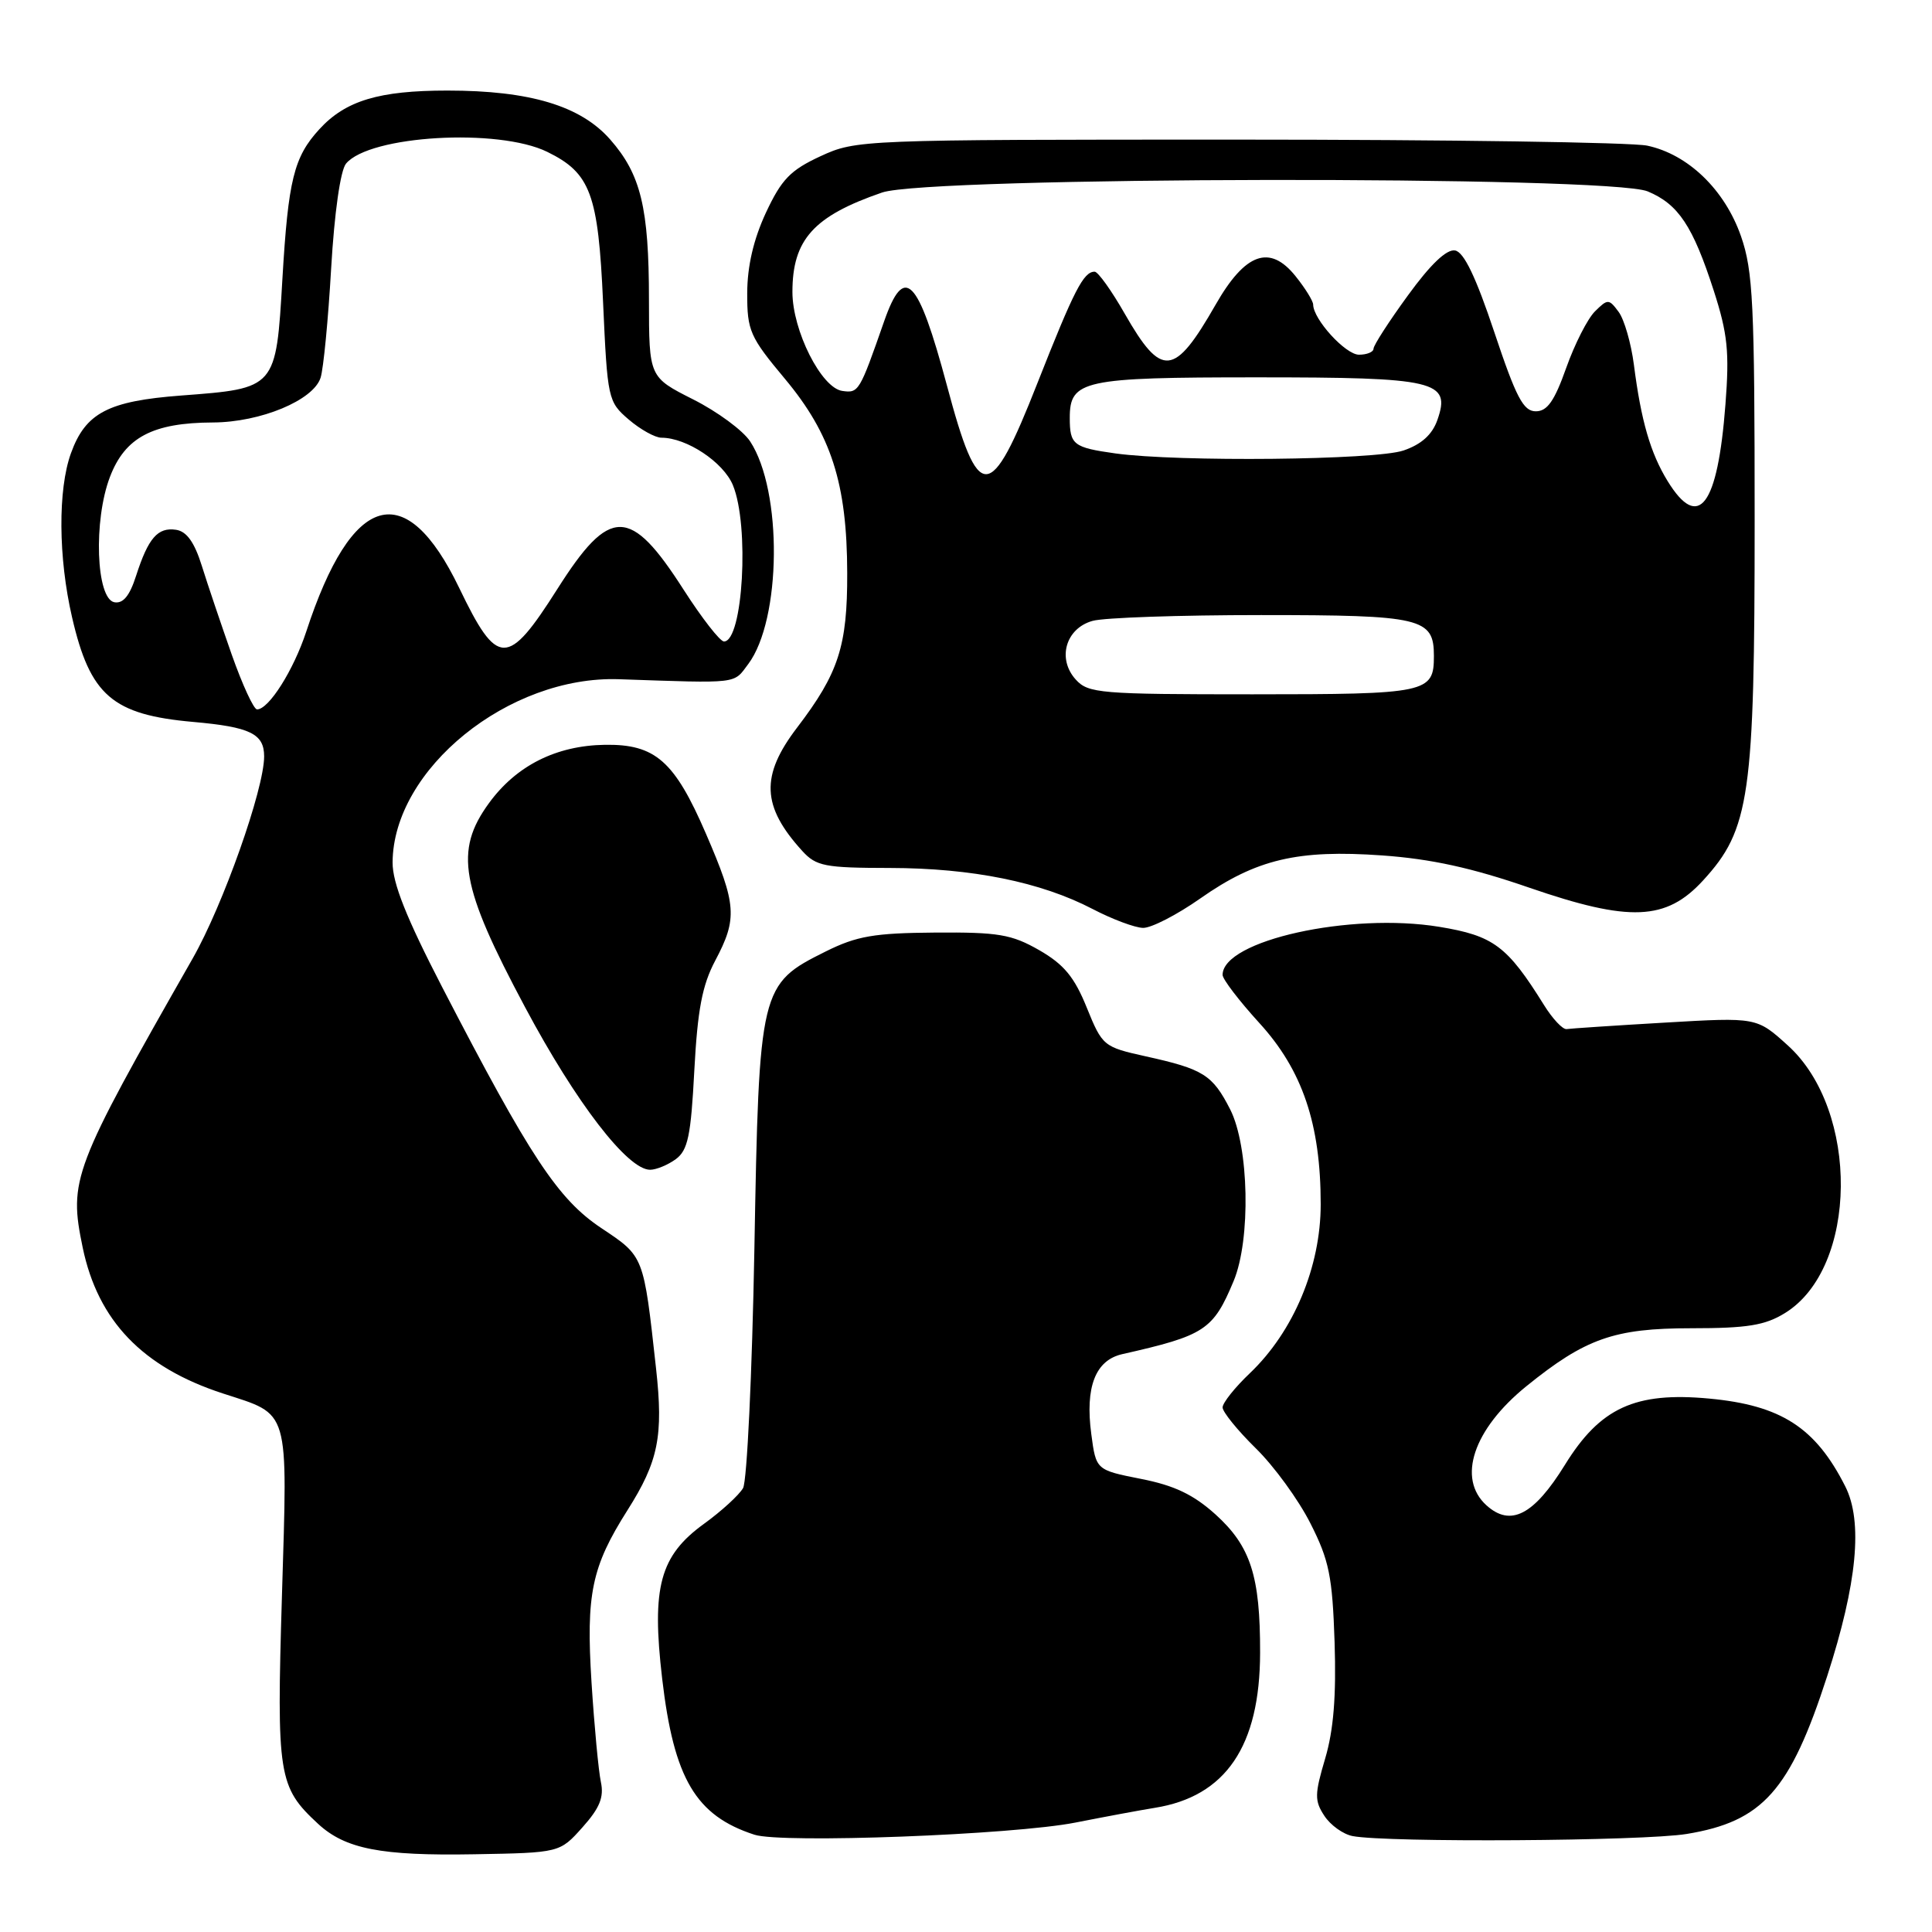 <?xml version="1.0" encoding="UTF-8" standalone="no"?>
<!DOCTYPE svg PUBLIC "-//W3C//DTD SVG 1.1//EN" "http://www.w3.org/Graphics/SVG/1.1/DTD/svg11.dtd" >
<svg xmlns="http://www.w3.org/2000/svg" xmlns:xlink="http://www.w3.org/1999/xlink" version="1.1" viewBox="0 0 256 256">
 <g >
 <path fill="currentColor"
d=" M 77.18 242.13 C 79.47 239.57 80.05 238.13 79.62 236.13 C 79.31 234.68 78.75 228.75 78.38 222.94 C 77.64 211.19 78.39 207.61 83.15 200.10 C 87.24 193.65 87.92 190.28 86.93 181.33 C 85.27 166.29 85.36 166.52 79.68 162.73 C 73.93 158.90 70.24 153.31 58.58 130.78 C 53.83 121.59 52.01 117.01 52.02 114.28 C 52.09 101.91 67.41 89.51 82.00 90.00 C 98.07 90.55 97.15 90.66 99.14 88.00 C 103.55 82.12 103.71 65.06 99.40 58.49 C 98.46 57.05 95.06 54.54 91.84 52.92 C 86.00 49.97 86.00 49.97 85.99 39.74 C 85.99 27.54 84.92 23.11 80.85 18.48 C 76.93 14.02 70.21 12.00 59.29 12.00 C 50.22 12.00 45.79 13.33 42.32 17.12 C 38.94 20.80 38.19 23.83 37.42 36.96 C 36.57 51.51 36.62 51.46 24.00 52.41 C 14.33 53.14 11.33 54.71 9.40 60.06 C 7.66 64.87 7.72 73.90 9.55 81.80 C 11.94 92.16 14.90 94.71 25.61 95.66 C 33.16 96.33 35.00 97.23 35.00 100.23 C 35.00 104.55 29.57 119.91 25.53 127.00 C 9.59 154.97 9.09 156.30 10.96 165.32 C 12.98 175.01 18.88 181.16 29.50 184.63 C 38.49 187.56 38.11 186.27 37.36 211.42 C 36.64 235.34 36.87 236.78 42.15 241.67 C 45.76 245.00 50.48 245.92 62.83 245.70 C 74.17 245.50 74.17 245.50 77.18 242.13 Z  M 142.50 241.50 C 146.35 240.74 151.07 239.86 153.00 239.55 C 162.42 238.05 166.95 231.38 166.97 219.00 C 166.99 208.83 165.72 204.88 161.05 200.66 C 158.14 198.04 155.61 196.83 151.18 195.96 C 145.23 194.78 145.23 194.78 144.60 190.01 C 143.77 183.78 145.15 180.23 148.71 179.43 C 159.65 176.96 160.75 176.24 163.46 169.75 C 165.76 164.24 165.51 151.92 163.00 146.99 C 160.66 142.42 159.47 141.66 151.81 139.97 C 146.23 138.73 146.07 138.61 144.00 133.51 C 142.36 129.45 140.97 127.78 137.70 125.90 C 134.03 123.80 132.28 123.51 123.90 123.57 C 115.83 123.63 113.52 124.03 109.42 126.07 C 100.69 130.41 100.58 130.86 99.96 165.50 C 99.66 182.00 98.98 196.26 98.46 197.18 C 97.93 198.10 95.61 200.23 93.30 201.90 C 87.43 206.15 86.32 210.28 87.74 222.43 C 89.29 235.69 92.19 240.59 99.97 243.11 C 103.61 244.29 134.24 243.13 142.50 241.50 Z  M 223.49 243.01 C 233.56 241.36 237.20 237.28 242.11 222.10 C 246.09 209.80 246.87 201.61 244.50 196.94 C 240.56 189.15 236.00 186.21 226.49 185.32 C 216.67 184.40 212.03 186.53 207.36 194.10 C 203.24 200.76 200.16 202.36 196.96 199.46 C 193.04 195.91 195.22 189.39 202.23 183.70 C 210.07 177.35 213.89 176.00 224.09 176.00 C 231.54 176.00 233.88 175.62 236.53 173.98 C 246.21 168.00 246.43 147.14 236.89 138.52 C 232.77 134.79 232.77 134.79 220.63 135.50 C 213.96 135.89 208.09 136.28 207.58 136.36 C 207.07 136.43 205.72 135.00 204.58 133.16 C 199.71 125.34 197.90 123.99 190.72 122.81 C 178.92 120.87 162.00 124.62 162.00 129.18 C 162.00 129.75 164.18 132.60 166.84 135.52 C 172.58 141.79 175.00 148.94 175.00 159.57 C 175.00 167.87 171.40 176.44 165.62 181.95 C 163.63 183.84 162.00 185.89 162.00 186.49 C 162.00 187.09 163.97 189.52 166.38 191.89 C 168.80 194.25 172.06 198.73 173.63 201.84 C 176.12 206.74 176.55 208.86 176.84 217.59 C 177.07 224.74 176.71 229.24 175.59 233.02 C 174.19 237.74 174.17 238.61 175.48 240.60 C 176.29 241.84 177.97 243.05 179.23 243.29 C 183.83 244.17 217.69 243.96 223.49 243.01 Z  M 89.54 153.60 C 91.15 152.42 91.55 150.51 92.00 141.85 C 92.43 133.81 93.04 130.56 94.77 127.29 C 97.74 121.69 97.61 119.88 93.55 110.49 C 89.38 100.83 86.83 98.59 80.15 98.69 C 73.70 98.79 68.42 101.44 64.79 106.42 C 60.18 112.75 61.00 117.41 69.58 133.47 C 76.33 146.13 83.16 155.00 86.14 155.00 C 86.95 155.00 88.48 154.37 89.54 153.60 Z  M 159.03 119.06 C 166.45 113.85 171.94 112.55 183.16 113.35 C 189.63 113.81 195.06 115.00 202.63 117.62 C 215.95 122.21 220.77 122.01 225.67 116.66 C 231.87 109.90 232.50 105.49 232.50 69.00 C 232.50 40.18 232.29 35.91 230.69 31.30 C 228.54 25.14 223.68 20.45 218.27 19.30 C 216.20 18.86 191.78 18.50 164.00 18.50 C 114.05 18.50 113.45 18.52 108.72 20.70 C 104.72 22.55 103.55 23.77 101.48 28.20 C 99.84 31.74 99.02 35.28 99.01 38.85 C 99.00 43.82 99.36 44.64 104.00 50.19 C 110.14 57.54 112.24 64.06 112.26 75.93 C 112.29 85.61 111.12 89.20 105.62 96.41 C 100.75 102.79 100.92 106.84 106.30 112.75 C 108.15 114.78 109.28 115.00 117.92 115.01 C 128.82 115.03 137.91 116.87 144.78 120.45 C 147.37 121.80 150.38 122.93 151.46 122.95 C 152.53 122.98 155.94 121.23 159.03 119.06 Z  M 30.71 86.75 C 29.31 82.76 27.52 77.47 26.75 75.00 C 25.77 71.86 24.74 70.41 23.33 70.20 C 20.90 69.84 19.65 71.28 18.03 76.30 C 17.18 78.96 16.31 80.01 15.15 79.80 C 12.73 79.33 12.36 68.96 14.57 63.19 C 16.57 57.95 20.23 56.01 28.22 55.98 C 34.54 55.95 41.53 53.04 42.48 50.05 C 42.86 48.87 43.49 42.35 43.88 35.55 C 44.31 28.17 45.11 22.57 45.85 21.68 C 48.96 17.94 66.01 16.94 72.51 20.12 C 78.25 22.93 79.27 25.69 79.91 40.05 C 80.49 52.87 80.56 53.23 83.31 55.59 C 84.85 56.91 86.81 58.00 87.65 58.00 C 90.98 58.00 95.85 61.24 97.11 64.28 C 99.33 69.63 98.45 85.00 95.93 85.00 C 95.41 85.00 93.01 81.92 90.59 78.15 C 83.50 67.08 80.82 67.06 73.85 78.05 C 67.25 88.45 65.91 88.43 60.85 77.91 C 53.74 63.16 46.63 65.19 40.58 83.69 C 38.90 88.80 35.62 94.00 34.06 94.00 C 33.62 94.00 32.12 90.74 30.71 86.75 Z  M 142.54 90.04 C 140.05 87.29 141.21 83.26 144.77 82.27 C 146.27 81.84 156.32 81.50 167.10 81.50 C 188.41 81.50 190.00 81.88 190.00 86.92 C 190.00 91.82 189.17 92.00 165.95 92.00 C 145.73 92.00 144.19 91.87 142.54 90.04 Z  M 220.97 63.75 C 218.69 60.04 217.45 55.75 216.50 48.33 C 216.13 45.48 215.22 42.33 214.48 41.33 C 213.19 39.59 213.04 39.58 211.35 41.25 C 210.37 42.21 208.65 45.59 207.53 48.75 C 205.97 53.15 205.02 54.50 203.50 54.50 C 201.85 54.50 200.89 52.66 198.00 44.00 C 195.57 36.72 193.98 33.40 192.81 33.19 C 191.69 32.98 189.55 35.02 186.56 39.14 C 184.05 42.58 182.00 45.76 182.00 46.20 C 182.00 46.64 181.13 47.00 180.07 47.00 C 178.29 47.00 174.01 42.31 174.00 40.35 C 173.99 39.88 172.95 38.19 171.67 36.60 C 168.26 32.34 165.00 33.50 161.07 40.38 C 155.60 49.94 153.92 50.11 149.04 41.58 C 147.29 38.51 145.49 36.00 145.05 36.00 C 143.57 36.00 142.33 38.42 137.47 50.75 C 131.16 66.79 129.68 66.83 125.46 51.03 C 121.63 36.75 119.83 34.91 117.15 42.58 C 113.89 51.92 113.78 52.11 111.61 51.80 C 108.83 51.41 105.00 43.80 105.00 38.69 C 105.00 31.75 107.81 28.63 116.88 25.51 C 123.05 23.38 213.28 23.25 218.33 25.36 C 222.40 27.06 224.31 29.94 227.09 38.54 C 228.92 44.22 229.17 46.63 228.63 53.59 C 227.60 67.09 225.08 70.43 220.97 63.75 Z  M 147.79 60.08 C 142.22 59.30 141.75 58.93 141.75 55.37 C 141.75 50.38 143.51 50.00 166.50 50.00 C 190.31 50.00 192.28 50.46 190.46 55.65 C 189.78 57.59 188.35 58.88 185.98 59.69 C 182.26 60.97 156.07 61.23 147.79 60.08 Z "/>
</g>
</svg>